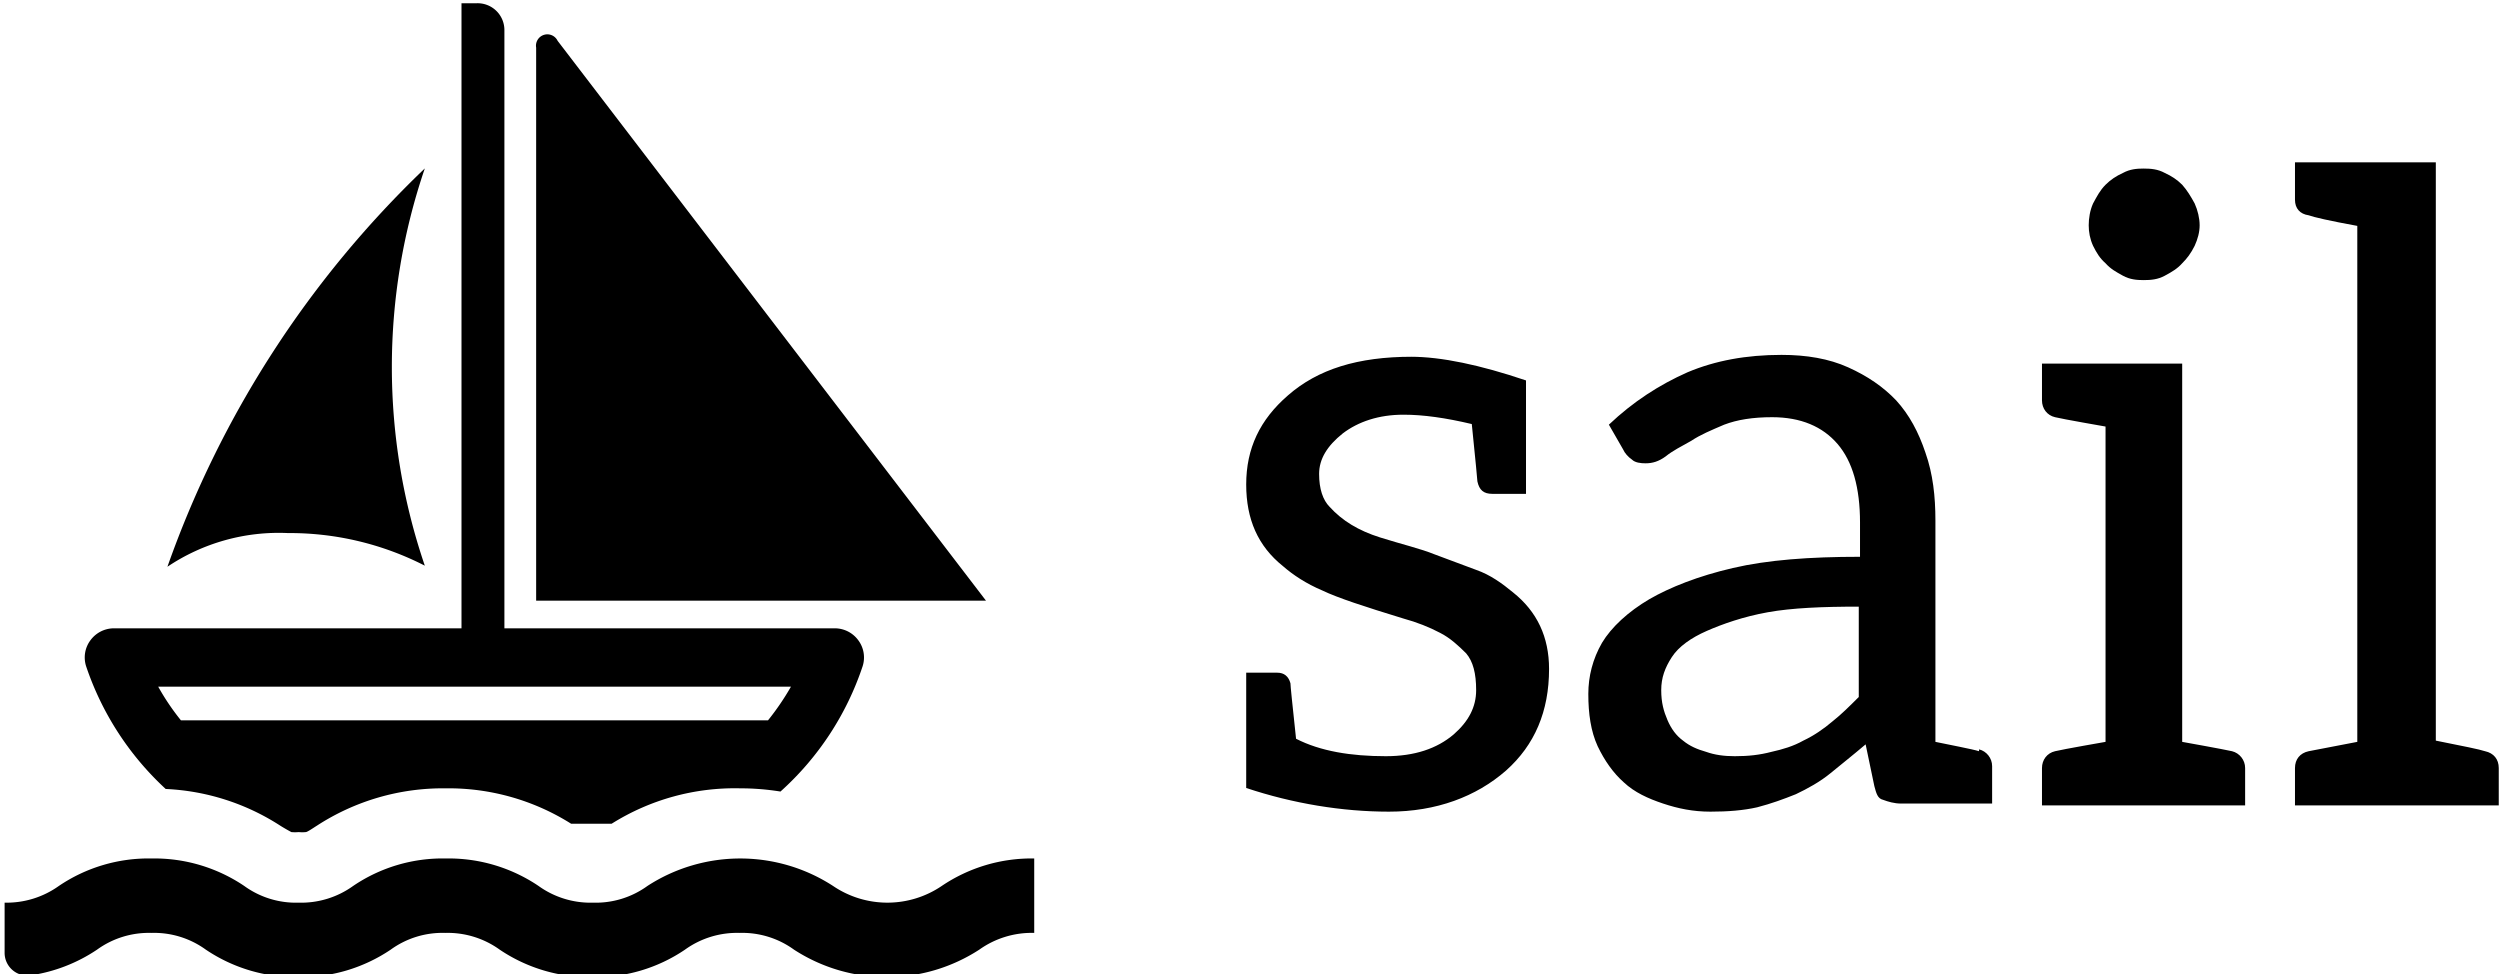 <svg data-v-423bf9ae="" xmlns="http://www.w3.org/2000/svg" viewBox="0 0 231 90" class="iconLeft"><!----><!----><!----><g data-v-423bf9ae="" id="2be706d6-86e4-4b6e-a1f9-7509697bfaba" fill="black" transform="matrix(5.758,0,0,5.758,111.752,-5.154)"><path d="M3.25 6.62C2.38 6.62 1.74 6.82 1.26 7.24C0.81 7.63 0.59 8.09 0.59 8.67C0.59 9.23 0.78 9.66 1.18 9.98C1.34 10.12 1.55 10.26 1.81 10.37C2.06 10.49 2.49 10.63 3.11 10.82C3.33 10.88 3.53 10.96 3.70 11.05C3.86 11.13 4.00 11.26 4.12 11.38C4.23 11.51 4.28 11.70 4.28 11.97C4.28 12.24 4.16 12.47 3.92 12.68C3.65 12.91 3.29 13.03 2.83 13.03C2.27 13.03 1.78 12.95 1.39 12.75C1.33 12.19 1.30 11.90 1.30 11.86C1.27 11.75 1.20 11.69 1.09 11.69L0.59 11.69L0.59 13.54C1.34 13.79 2.13 13.92 2.88 13.92C3.64 13.92 4.28 13.68 4.76 13.26C5.22 12.85 5.45 12.31 5.45 11.63C5.45 11.12 5.26 10.71 4.87 10.40C4.70 10.26 4.51 10.12 4.28 10.04L3.61 9.79C3.39 9.70 3.09 9.63 2.74 9.52C2.39 9.41 2.13 9.25 1.93 9.03C1.82 8.92 1.76 8.74 1.76 8.50C1.76 8.26 1.89 8.05 2.14 7.85C2.39 7.66 2.72 7.55 3.11 7.55L3.12 7.55C3.43 7.55 3.79 7.60 4.21 7.70C4.27 8.29 4.30 8.60 4.30 8.62C4.33 8.76 4.40 8.82 4.54 8.82L5.08 8.82L5.08 7.49L5.08 7.00C4.34 6.75 3.72 6.62 3.23 6.62ZM12.35 12.95C12.26 12.92 11.84 12.84 11.65 12.80L11.65 9.25C11.65 8.86 11.61 8.50 11.49 8.16C11.38 7.83 11.23 7.55 11.02 7.32C10.81 7.10 10.56 6.93 10.25 6.79C9.94 6.65 9.58 6.59 9.18 6.59C8.62 6.59 8.12 6.68 7.67 6.87C7.22 7.07 6.80 7.34 6.41 7.71L6.64 8.11C6.66 8.16 6.72 8.23 6.78 8.27C6.83 8.32 6.92 8.33 7 8.33C7.11 8.33 7.21 8.30 7.32 8.22C7.43 8.13 7.57 8.06 7.73 7.97C7.88 7.87 8.05 7.80 8.26 7.71C8.47 7.63 8.72 7.59 9.03 7.59C9.49 7.59 9.84 7.74 10.08 8.02C10.32 8.30 10.44 8.72 10.44 9.28L10.44 9.83C9.63 9.83 8.96 9.88 8.40 10.01C7.84 10.14 7.39 10.32 7.06 10.51C6.72 10.71 6.45 10.96 6.30 11.21C6.15 11.47 6.08 11.75 6.08 12.03C6.08 12.35 6.12 12.63 6.23 12.87C6.34 13.10 6.48 13.30 6.65 13.45C6.82 13.61 7.04 13.71 7.28 13.79C7.52 13.87 7.76 13.92 8.04 13.92C8.32 13.92 8.57 13.90 8.79 13.85C9.02 13.79 9.21 13.72 9.41 13.64C9.60 13.55 9.80 13.44 9.97 13.30C10.14 13.16 10.33 13.01 10.53 12.84L10.67 13.51C10.70 13.62 10.72 13.71 10.81 13.73C10.89 13.76 10.99 13.79 11.10 13.79L11.55 13.79L11.65 13.79L12.56 13.79L12.56 13.19C12.56 13.06 12.47 12.95 12.35 12.92ZM10.42 12.08C10.28 12.22 10.14 12.36 10.00 12.47C9.86 12.59 9.70 12.70 9.53 12.78C9.37 12.87 9.20 12.92 9.02 12.96C8.83 13.01 8.65 13.03 8.43 13.03C8.26 13.03 8.11 13.01 7.97 12.96C7.83 12.92 7.71 12.87 7.60 12.78C7.49 12.70 7.41 12.59 7.35 12.45C7.29 12.31 7.25 12.17 7.25 11.97C7.25 11.77 7.31 11.61 7.42 11.44C7.53 11.27 7.73 11.13 7.98 11.02C8.23 10.91 8.57 10.79 8.96 10.72C9.35 10.65 9.84 10.63 10.42 10.63ZM14.38 5.12C14.46 5.21 14.55 5.26 14.66 5.32C14.77 5.38 14.88 5.39 14.99 5.39C15.11 5.39 15.22 5.38 15.33 5.32C15.44 5.26 15.53 5.21 15.61 5.12C15.69 5.04 15.75 4.96 15.81 4.84C15.86 4.73 15.89 4.62 15.89 4.51C15.89 4.40 15.86 4.27 15.81 4.16C15.75 4.05 15.69 3.95 15.61 3.86C15.53 3.78 15.44 3.72 15.33 3.67C15.22 3.61 15.11 3.60 14.99 3.60C14.88 3.60 14.77 3.61 14.66 3.67C14.55 3.72 14.46 3.78 14.38 3.86C14.29 3.95 14.24 4.05 14.18 4.16C14.13 4.27 14.11 4.40 14.11 4.51C14.11 4.62 14.13 4.73 14.18 4.84C14.24 4.96 14.29 5.04 14.38 5.12ZM16.41 12.95C16.28 12.92 15.61 12.80 15.61 12.80L15.61 6.73L13.36 6.73L13.36 7.32C13.36 7.45 13.44 7.56 13.57 7.59C13.69 7.62 14.38 7.74 14.38 7.74L14.38 12.80C14.38 12.80 13.69 12.92 13.57 12.95C13.44 12.98 13.36 13.09 13.36 13.22L13.36 13.82L16.62 13.82L16.62 13.22C16.62 13.09 16.53 12.98 16.41 12.95ZM20.47 12.95C20.38 12.92 20.13 12.87 19.68 12.78L19.68 3.50L17.42 3.50L17.42 4.10C17.42 4.24 17.50 4.33 17.64 4.35C17.72 4.38 17.98 4.44 18.42 4.52L18.42 12.80L17.64 12.95C17.50 12.98 17.42 13.08 17.42 13.22L17.42 13.82L20.69 13.82L20.69 13.22C20.69 13.08 20.61 12.98 20.47 12.95Z"></path></g><!----><g data-v-423bf9ae="" id="448d469f-504b-4b31-9483-778faadb4319" transform="matrix(1.982,0,0,1.982,0.426,-2.276)" stroke="none" fill="black"><path d="M25.78 3.05a.53.53 0 0 0-1 .32v25.78h20.97zM19.59 27.52a28.67 28.67 0 0 1 0-18.52 47.58 47.58 0 0 0-12 18.57A9.31 9.31 0 0 1 13.21 26a13.8 13.8 0 0 1 6.38 1.52z"></path><path d="M7.51 37.93a10.72 10.72 0 0 1 5.34 1.71c.19.12.46.27.52.3a1.84 1.84 0 0 0 .34 0 1.64 1.64 0 0 0 .33 0c.07 0 .33-.18.52-.3a10.78 10.78 0 0 1 6-1.74 10.72 10.72 0 0 1 5.85 1.65h1.89a10.79 10.79 0 0 1 6-1.65 11.71 11.71 0 0 1 1.87.15A13.64 13.64 0 0 0 40 32.21a1.34 1.34 0 0 0-.2-1.21 1.36 1.36 0 0 0-1.09-.56H23.3V2.55A1.25 1.25 0 0 0 22 1.3h-.7v29.14H5.1A1.36 1.36 0 0 0 4 31a1.34 1.34 0 0 0-.2 1.21 13.74 13.74 0 0 0 3.71 5.72zm29.15-4.77a12.11 12.11 0 0 1-1.07 1.57H8.22a11.1 11.1 0 0 1-1.06-1.57zM43.69 42.45a4.51 4.51 0 0 1-5.07 0 7.95 7.95 0 0 0-8.65 0 4.11 4.11 0 0 1-2.54.78 4.15 4.15 0 0 1-2.54-.78 7.49 7.49 0 0 0-4.32-1.28 7.43 7.43 0 0 0-4.32 1.28 4.15 4.15 0 0 1-2.54.78 4.11 4.11 0 0 1-2.54-.78 7.49 7.49 0 0 0-4.32-1.28 7.46 7.46 0 0 0-4.32 1.28 4.19 4.19 0 0 1-2.53.78v2.33a1.06 1.06 0 0 0 1.2 1.06 7.52 7.52 0 0 0 3.11-1.2 4.12 4.12 0 0 1 2.53-.78 4.11 4.11 0 0 1 2.54.78 7.5 7.5 0 0 0 4.33 1.28A7.49 7.49 0 0 0 18 45.42a4.11 4.11 0 0 1 2.54-.78 4.15 4.15 0 0 1 2.54.78 7.49 7.49 0 0 0 4.32 1.28 7.43 7.43 0 0 0 4.32-1.28 4.15 4.15 0 0 1 2.54-.78 4.11 4.11 0 0 1 2.54.78 7.93 7.93 0 0 0 8.64 0 4.21 4.21 0 0 1 2.56-.78v-3.47a7.48 7.48 0 0 0-4.31 1.28z"></path></g><!----></svg>